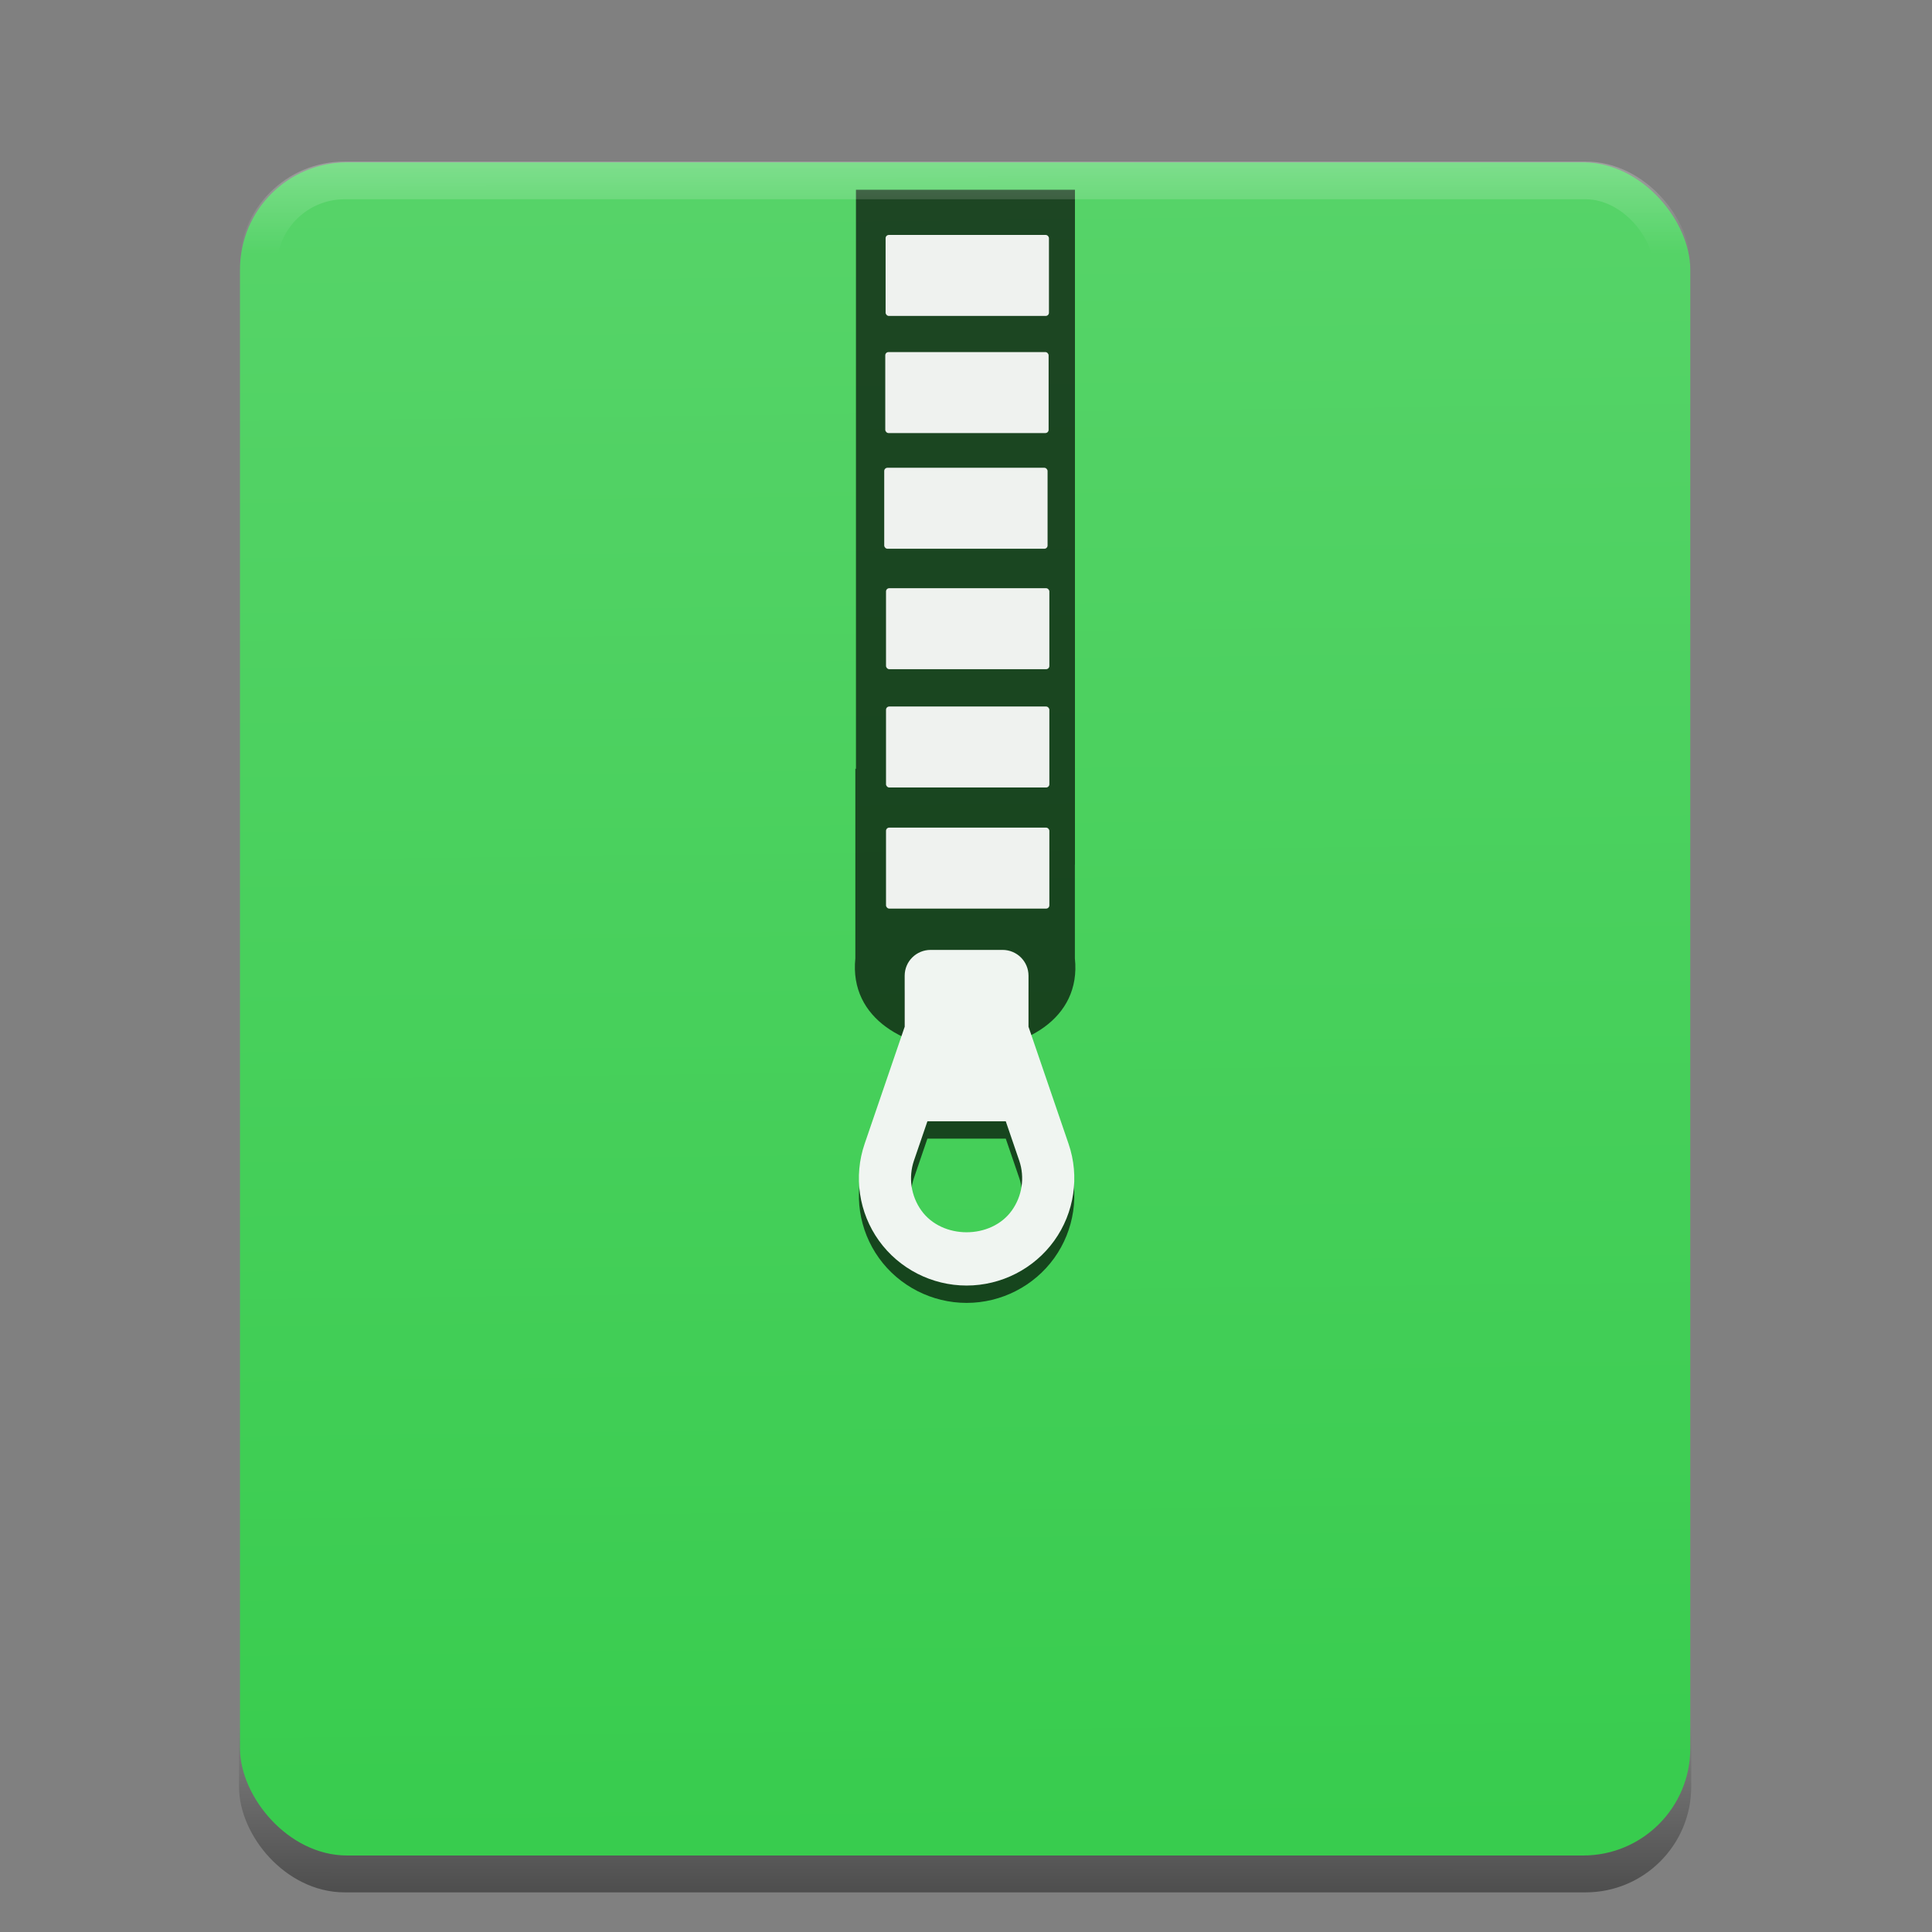<?xml version="1.0" encoding="UTF-8" standalone="no"?>
<svg
   xmlns:dc="http://purl.org/dc/elements/1.1/"
   xmlns:cc="http://creativecommons.org/ns#"
   xmlns:rdf="http://www.w3.org/1999/02/22-rdf-syntax-ns#"
   xmlns:svg="http://www.w3.org/2000/svg"
   xmlns="http://www.w3.org/2000/svg"
   xmlns:xlink="http://www.w3.org/1999/xlink"
   xmlns:sodipodi="http://sodipodi.sourceforge.net/DTD/sodipodi-0.dtd"
   xmlns:inkscape="http://www.inkscape.org/namespaces/inkscape"
   width="512"
   height="512"
   version="1.1"
   viewBox="0 0 384 384"
   id="svg26"
   sodipodi:docname="file-roller.svg"
   inkscape:version="0.92.4 (5da689c313, 2019-01-14)">
  <rect x="0" y="0" width="384" height="384" fill="#808080" stroke="none"/>
  <defs
     id="defs30">
    <linearGradient
       inkscape:collect="always"
       id="linearGradient953">
      <stop
         style="stop-color:#000000;stop-opacity:1;"
         offset="0"
         id="stop949" />
      <stop
         style="stop-color:#000000;stop-opacity:0;"
         offset="1"
         id="stop951" />
    </linearGradient>
    <linearGradient
       inkscape:collect="always"
       id="linearGradient921">
      <stop
         style="stop-color:#ffffff;stop-opacity:1;"
         offset="0"
         id="stop917" />
      <stop
         style="stop-color:#ffffff;stop-opacity:0;"
         offset="1"
         id="stop919" />
    </linearGradient>
    <linearGradient
       inkscape:collect="always"
       xlink:href="#linearGradient1105"
       id="linearGradient1107"
       x1="194.611"
       y1="16.484"
       x2="198.723"
       y2="365.55"
       gradientUnits="userSpaceOnUse"
       gradientTransform="translate(-1.0722711e-7,3.47e-5)" />
    <linearGradient
       inkscape:collect="always"
       id="linearGradient1105">
      <stop
         style="stop-color:#58d46a;stop-opacity:1"
         offset="0"
         id="stop1101" />
      <stop
         style="stop-color:#38cc4e;stop-opacity:1"
         offset="1"
         id="stop1103" />
    </linearGradient>
    <linearGradient
       inkscape:collect="always"
       xlink:href="#linearGradient921"
       id="linearGradient923"
       x1="193.148"
       y1="19.418"
       x2="193.153"
       y2="50.483"
       gradientUnits="userSpaceOnUse" />
    <linearGradient
       inkscape:collect="always"
       xlink:href="#linearGradient953"
       id="linearGradient955"
       x1="196.599"
       y1="376.684"
       x2="196.605"
       y2="343.318"
       gradientUnits="userSpaceOnUse" />
  </defs>
  <sodipodi:namedview
     pagecolor="#ffffff"
     bordercolor="#666666"
     borderopacity="1"
     objecttolerance="10"
     gridtolerance="10"
     guidetolerance="10"
     inkscape:pageopacity="0"
     inkscape:pageshadow="2"
     inkscape:window-width="1366"
     inkscape:window-height="682"
     id="namedview28"
     showgrid="false"
     inkscape:zoom="1.3037281"
     inkscape:cx="212.64501"
     inkscape:cy="5.1522386"
     inkscape:window-x="0"
     inkscape:window-y="0"
     inkscape:window-maximized="1"
     inkscape:current-layer="svg26" />
  <rect
     style="opacity:0.4;fill:none;fill-opacity:1;stroke:url(#linearGradient955);stroke-width:7.5;stroke-linecap:round;stroke-linejoin:round;stroke-miterlimit:4;stroke-dasharray:none;stroke-opacity:1;paint-order:stroke fill markers"
     id="rect837-5-2"
     width="281.136"
     height="329.357"
     x="51.258"
     y="43.016"
     rx="17.253"
     ry="17.253" />
  <rect
     style="opacity:1;fill:url(#linearGradient1107);fill-opacity:1;stroke:none;stroke-width:7.5;stroke-linecap:round;stroke-linejoin:round;stroke-miterlimit:4;stroke-dasharray:none;stroke-opacity:1;paint-order:stroke fill markers"
     id="rect837"
     width="288.254"
     height="336.517"
     x="47.7"
     y="32.276"
     rx="21.28"
     ry="21.28" />
  <path
     style="fill-opacity:0.667;fill-rule:evenodd;stroke-width:0.662"
     inkscape:connector-curvature="0"
     d="M 170.128,37.713 V 152.801 h -0.122 v 37.684 c -2.49,24.269 46.219,24.269 43.635,0 v -18.647 h 0.015 V 37.713 h -43.526 z"
     id="path11" />
  <g
     transform="matrix(7.387,0,0,7.323,-2824.808,-3633.263)"
     style="fill:#ffffff;stroke-width:0.09"
     id="g25">
    <rect
       rx="0.087"
       style="opacity:0.929;stroke-width:0.09"
       height="2.198"
       ry="0.088"
       width="4.395"
       x="406.231"
       y="502.521"
       id="rect13" />
    <rect
       rx="0.087"
       style="opacity:0.929;stroke-width:0.09"
       height="2.198"
       ry="0.088"
       width="4.395"
       x="406.222"
       y="505.7"
       id="rect15" />
    <rect
       rx="0.087"
       style="opacity:0.929;stroke-width:0.09"
       height="2.198"
       ry="0.088"
       width="4.395"
       x="406.194"
       y="508.84"
       id="rect17" />
    <rect
       rx="0.087"
       style="opacity:0.929;stroke-width:0.09"
       height="2.198"
       ry="0.088"
       width="4.395"
       x="406.242"
       y="512.109"
       id="rect19" />
    <rect
       rx="0.087"
       style="opacity:0.929;stroke-width:0.09"
       height="2.198"
       ry="0.088"
       width="4.395"
       x="406.242"
       y="515.32"
       id="rect21" />
    <rect
       rx="0.087"
       style="opacity:0.929;stroke-width:0.09"
       height="2.198"
       ry="0.088"
       width="4.395"
       x="406.242"
       y="518.607"
       id="rect23" />
  </g>
  <path
     style="fill-opacity:0.667;stroke-width:0.662"
     inkscape:connector-curvature="0"
     d="m 204.424,207.529 v -10.155 c 0,-2.829 -2.307,-5.124 -5.151,-5.124 h -14.31 c -2.844,0 -5.151,2.295 -5.151,5.124 v 10.151 l -7.959,23.264 c -2.227,6.484 -1.159,13.687 2.854,19.27 4.013,5.573 10.52,8.901 17.411,8.901 6.893,0 13.4,-3.328 17.413,-8.901 4.013,-5.583 5.08,-12.787 2.854,-19.265 z m -3.324,36.529 c -4.129,5.749 -13.834,5.749 -17.964,0 -2.07,-2.88 -2.621,-6.595 -1.477,-9.942 l 2.671,-7.803 h 15.575 l 2.672,7.808 c 1.144,3.342 0.593,7.057 -1.478,9.937 z"
     id="path27" />
  <path
     style="fill:#f0f5f1;stroke-width:0.662"
     inkscape:connector-curvature="0"
     d="m 204.424,204.081 v -10.155 c 0,-2.829 -2.307,-5.124 -5.151,-5.124 h -14.31 c -2.844,0 -5.151,2.295 -5.151,5.124 v 10.15 l -7.959,23.264 c -2.227,6.484 -1.159,13.687 2.854,19.27 4.013,5.573 10.52,8.901 17.411,8.901 6.893,0 13.4,-3.328 17.413,-8.901 4.013,-5.583 5.08,-12.787 2.854,-19.265 z m -3.324,36.529 c -4.129,5.749 -13.834,5.749 -17.964,0 -2.07,-2.88 -2.621,-6.595 -1.477,-9.942 l 2.671,-7.803 h 15.575 l 2.672,7.808 c 1.144,3.342 0.593,7.057 -1.478,9.937 z"
     id="path31" />
  <rect
     style="opacity:0.4;fill:none;fill-opacity:1;stroke:url(#linearGradient923);stroke-width:7.5;stroke-linecap:round;stroke-linejoin:round;stroke-miterlimit:4;stroke-dasharray:none;stroke-opacity:1;paint-order:stroke fill markers"
     id="rect837-5"
     width="281.136"
     height="329.357"
     x="51.258"
     y="35.856"
     rx="17.253"
     ry="17.253" />
</svg>
